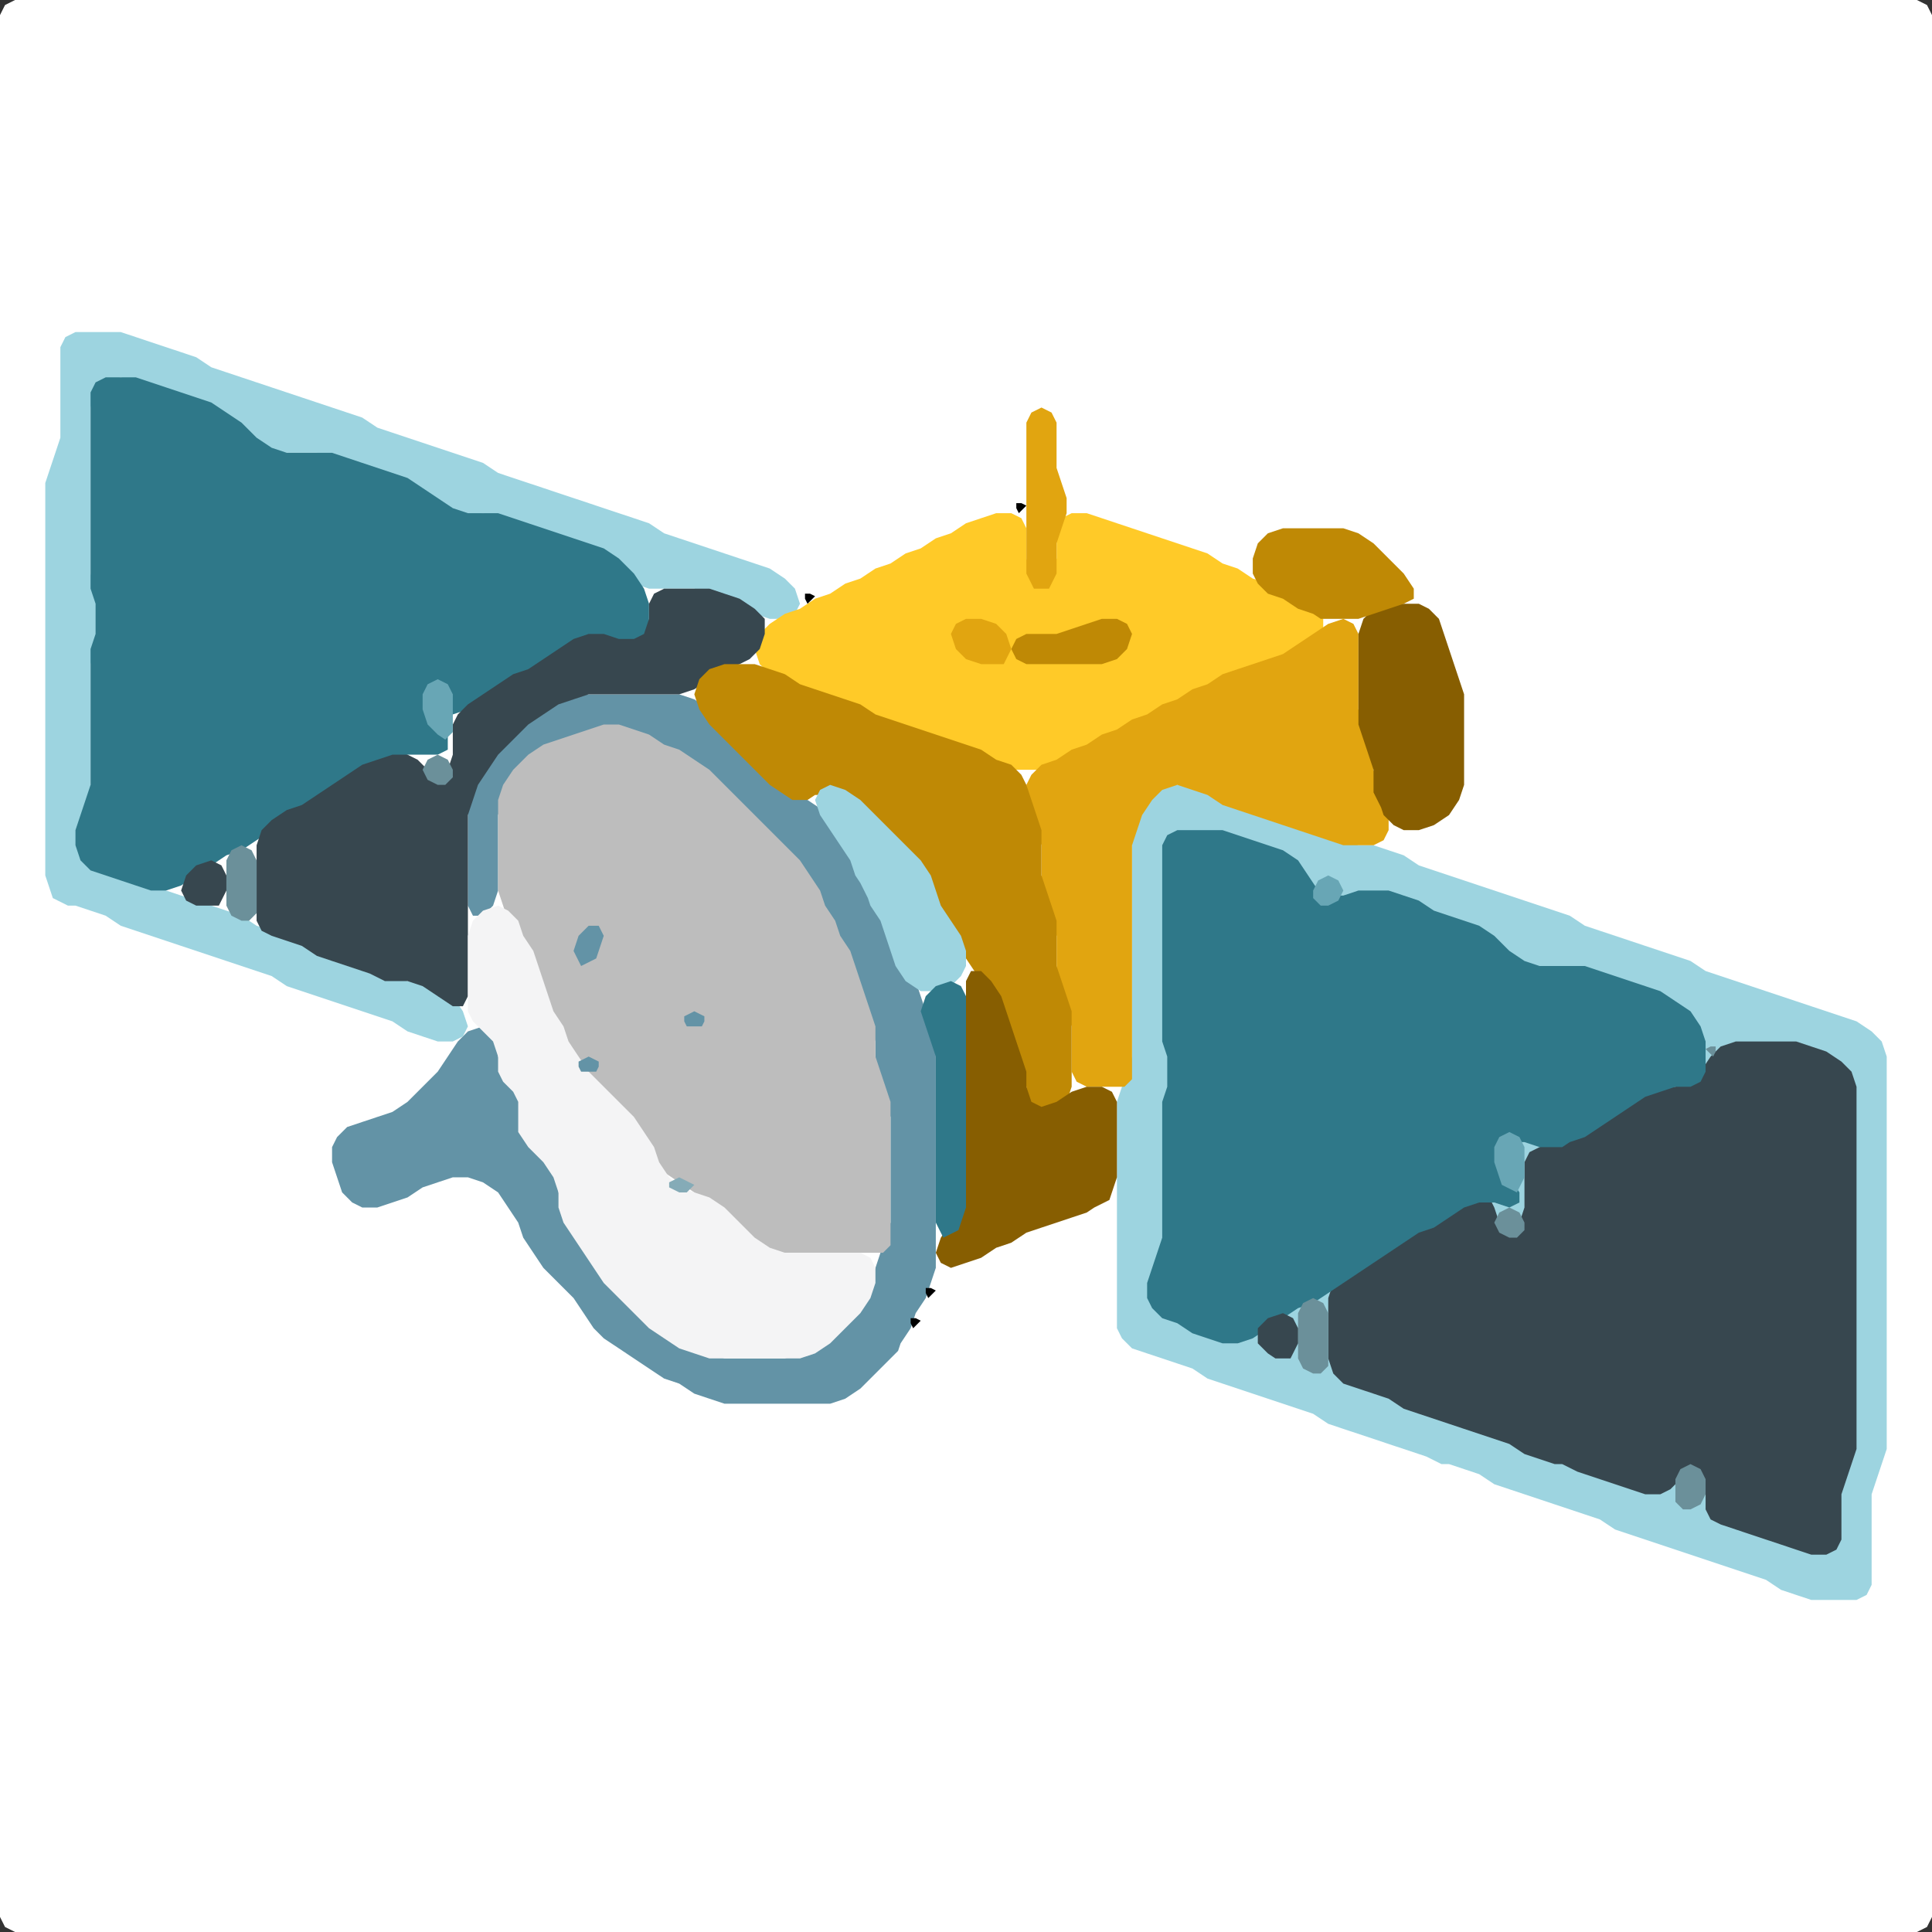 <?xml version="1.0" encoding="UTF-8" standalone="no"?>
<!DOCTYPE svg PUBLIC "-//W3C//DTD SVG 1.1//EN"
"http://www.w3.org/Graphics/SVG/1.1/DTD/svg11.dtd">
<svg width="128" height="128" xmlns="http://www.w3.org/2000/svg" version="1.1">
<rect width="100%" height="100%" fill="#333333" stroke="none"/>
<path d="M 26.5 128.0 L 27.0 128.0 L 28.0 128.0 L 29.0 128.0 L 30.0 128.0 L 31.0 128.0 L 32.0 128.0 L 33.0 128.0 L 34.0 128.0 L 35.0 128.0 L 36.0 128.0 L 37.0 128.0 L 38.0 128.0 L 39.0 128.0 L 40.0 128.0 L 41.0 128.0 L 42.0 128.0 L 43.0 128.0 L 44.0 128.0 L 45.0 128.0 L 46.0 128.0 L 47.0 128.0 L 48.0 128.0 L 49.0 128.0 L 50.0 128.0 L 51.0 128.0 L 52.0 128.0 L 53.0 128.0 L 54.0 128.0 L 55.0 128.0 L 56.0 128.0 L 57.0 128.0 L 58.0 128.0 L 59.0 128.0 L 60.0 128.0 L 61.0 128.0 L 62.0 128.0 L 63.0 128.0 L 64.0 128.0 L 65.0 128.0 L 66.0 128.0 L 67.0 128.0 L 68.0 128.0 L 69.0 128.0 L 70.0 128.0 L 71.0 128.0 L 72.0 128.0 L 73.0 128.0 L 74.0 128.0 L 75.0 128.0 L 76.0 128.0 L 77.0 128.0 L 78.0 128.0 L 79.0 128.0 L 80.0 128.0 L 81.0 128.0 L 82.0 128.0 L 83.0 128.0 L 84.0 128.0 L 85.0 128.0 L 86.0 128.0 L 87.0 128.0 L 88.0 128.0 L 89.0 128.0 L 90.0 128.0 L 91.0 128.0 L 92.0 128.0 L 93.0 128.0 L 94.0 128.0 L 95.0 128.0 L 96.0 128.0 L 97.0 128.0 L 98.0 128.0 L 99.0 128.0 L 100.0 128.0 L 101.0 128.0 L 102.0 128.0 L 103.0 128.0 L 104.0 128.0 L 105.0 128.0 L 106.0 128.0 L 107.0 128.0 L 108.0 128.0 L 109.0 128.0 L 110.0 128.0 L 111.0 128.0 L 112.0 128.0 L 113.0 128.0 L 114.0 128.0 L 115.0 128.0 L 116.0 128.0 L 117.0 128.0 L 118.0 128.0 L 119.0 128.0 L 120.0 128.0 L 121.0 128.0 L 122.0 128.0 L 123.0 128.0 L 124.0 128.0 L 125.0 128.0 L 126.0 128.0 L 127.0 128.0 L 127.667 127.667 L 128.0 127.0 L 128.0 126.0 L 128.0 125.0 L 128.0 124.0 L 128.0 123.0 L 128.0 122.0 L 128.0 121.0 L 128.0 120.0 L 128.0 119.0 L 128.0 118.0 L 128.0 117.0 L 128.0 116.0 L 128.0 115.0 L 128.0 114.0 L 128.0 113.0 L 128.0 112.0 L 128.0 111.0 L 128.0 110.0 L 128.0 109.0 L 128.0 108.0 L 128.0 107.0 L 128.0 106.0 L 128.0 105.0 L 128.0 104.0 L 128.0 103.0 L 128.0 102.0 L 128.0 101.0 L 128.0 100.0 L 128.0 99.0 L 128.0 98.0 L 128.0 97.0 L 128.0 96.0 L 128.0 95.0 L 128.0 94.0 L 128.0 93.0 L 128.0 92.0 L 128.0 91.0 L 128.0 90.0 L 128.0 89.0 L 128.0 88.0 L 128.0 87.0 L 128.0 86.0 L 128.0 85.0 L 128.0 84.0 L 128.0 83.0 L 128.0 82.0 L 128.0 81.0 L 128.0 80.0 L 128.0 79.0 L 128.0 78.0 L 128.0 77.0 L 128.0 76.0 L 128.0 75.0 L 128.0 74.0 L 128.0 73.0 L 128.0 72.0 L 128.0 71.0 L 128.0 70.0 L 128.0 69.0 L 128.0 68.0 L 128.0 67.0 L 128.0 66.0 L 128.0 65.0 L 128.0 64.0 L 128.0 63.0 L 128.0 62.0 L 128.0 61.0 L 128.0 60.0 L 128.0 59.0 L 128.0 58.0 L 128.0 57.0 L 128.0 56.0 L 128.0 55.0 L 128.0 54.0 L 128.0 53.0 L 128.0 52.0 L 128.0 51.0 L 128.0 50.0 L 128.0 49.0 L 128.0 48.0 L 128.0 47.0 L 128.0 46.0 L 128.0 45.0 L 128.0 44.0 L 128.0 43.0 L 128.0 42.0 L 128.0 41.0 L 128.0 40.0 L 128.0 39.0 L 128.0 38.0 L 128.0 37.0 L 128.0 36.0 L 128.0 35.0 L 128.0 34.0 L 128.0 33.0 L 128.0 32.0 L 128.0 31.0 L 128.0 30.0 L 128.0 29.0 L 128.0 28.0 L 128.0 27.0 L 128.0 26.0 L 128.0 25.0 L 128.0 24.0 L 128.0 23.0 L 128.0 22.0 L 128.0 21.0 L 128.0 20.0 L 128.0 19.0 L 128.0 18.0 L 128.0 17.0 L 128.0 16.0 L 128.0 15.0 L 128.0 14.0 L 128.0 13.0 L 128.0 12.0 L 128.0 11.0 L 128.0 10.0 L 128.0 9.0 L 128.0 8.0 L 128.0 7.0 L 128.0 6.0 L 128.0 5.0 L 128.0 4.0 L 128.0 3.0 L 128.0 2.0 L 128.0 1.0 L 127.667 0.333 L 127.0 0.0 L 126.0 0.0 L 125.0 0.0 L 124.0 0.0 L 123.0 0.0 L 122.0 0.0 L 121.0 0.0 L 120.0 0.0 L 119.0 0.0 L 118.0 0.0 L 117.0 0.0 L 116.0 0.0 L 115.0 0.0 L 114.0 0.0 L 113.0 0.0 L 112.0 0.0 L 111.0 0.0 L 110.0 0.0 L 109.0 0.0 L 108.0 0.0 L 107.0 0.0 L 106.0 0.0 L 105.0 0.0 L 104.0 0.0 L 103.0 0.0 L 102.0 0.0 L 101.0 0.0 L 100.0 0.0 L 99.0 0.0 L 98.0 0.0 L 97.0 0.0 L 96.0 0.0 L 95.0 0.0 L 94.0 0.0 L 93.0 0.0 L 92.0 0.0 L 91.0 0.0 L 90.0 0.0 L 89.0 0.0 L 88.0 0.0 L 87.0 0.0 L 86.0 0.0 L 85.0 0.0 L 84.0 0.0 L 83.0 0.0 L 82.0 0.0 L 81.0 0.0 L 80.0 0.0 L 79.0 0.0 L 78.0 0.0 L 77.0 0.0 L 76.0 0.0 L 75.0 0.0 L 74.0 0.0 L 73.0 0.0 L 72.0 0.0 L 71.0 0.0 L 70.0 0.0 L 69.0 0.0 L 68.0 0.0 L 67.0 0.0 L 66.0 0.0 L 65.0 0.0 L 64.0 0.0 L 63.0 0.0 L 62.0 0.0 L 61.0 0.0 L 60.0 0.0 L 59.0 0.0 L 58.0 0.0 L 57.0 0.0 L 56.0 0.0 L 55.0 0.0 L 54.0 0.0 L 53.0 0.0 L 52.0 0.0 L 51.0 0.0 L 50.0 0.0 L 49.0 0.0 L 48.0 0.0 L 47.0 0.0 L 46.0 0.0 L 45.0 0.0 L 44.0 0.0 L 43.0 0.0 L 42.0 0.0 L 41.0 0.0 L 40.0 0.0 L 39.0 0.0 L 38.0 0.0 L 37.0 0.0 L 36.0 0.0 L 35.0 0.0 L 34.0 0.0 L 33.0 0.0 L 32.0 0.0 L 31.0 0.0 L 30.0 0.0 L 29.0 0.0 L 28.0 0.0 L 27.0 0.0 L 26.0 0.0 L 25.0 0.0 L 24.0 0.0 L 23.0 0.0 L 22.0 0.0 L 21.0 0.0 L 20.0 0.0 L 19.0 0.0 L 18.0 0.0 L 17.0 0.0 L 16.0 0.0 L 15.0 0.0 L 14.0 0.0 L 13.0 0.0 L 12.0 0.0 L 11.0 0.0 L 10.0 0.0 L 9.0 0.0 L 8.0 0.0 L 7.0 0.0 L 6.0 0.0 L 5.0 0.0 L 4.0 0.0 L 3.0 0.0 L 2.0 0.0 L 1.0 0.0 L 0.333 0.333 L 0.0 1.0 L 0.0 2.0 L 0.0 3.0 L 0.0 4.0 L 0.0 5.0 L 0.0 6.0 L 0.0 7.0 L 0.0 8.0 L 0.0 9.0 L 0.0 10.0 L 0.0 11.0 L 0.0 12.0 L 0.0 13.0 L 0.0 14.0 L 0.0 15.0 L 0.0 16.0 L 0.0 17.0 L 0.0 18.0 L 0.0 19.0 L 0.0 20.0 L 0.0 21.0 L 0.0 22.0 L 0.0 23.0 L 0.0 24.0 L 0.0 25.0 L 0.0 26.0 L 0.0 27.0 L 0.0 28.0 L 0.0 29.0 L 0.0 30.0 L 0.0 31.0 L 0.0 32.0 L 0.0 33.0 L 0.0 34.0 L 0.0 35.0 L 0.0 36.0 L 0.0 37.0 L 0.0 38.0 L 0.0 39.0 L 0.0 40.0 L 0.0 41.0 L 0.0 42.0 L 0.0 43.0 L 0.0 44.0 L 0.0 45.0 L 0.0 46.0 L 0.0 47.0 L 0.0 48.0 L 0.0 49.0 L 0.0 50.0 L 0.0 51.0 L 0.0 52.0 L 0.0 53.0 L 0.0 54.0 L 0.0 55.0 L 0.0 56.0 L 0.0 57.0 L 0.0 58.0 L 0.0 59.0 L 0.0 60.0 L 0.0 61.0 L 0.0 62.0 L 0.0 63.0 L 0.0 64.0 L 0.0 65.0 L 0.0 66.0 L 0.0 67.0 L 0.0 68.0 L 0.0 69.0 L 0.0 70.0 L 0.0 71.0 L 0.0 72.0 L 0.0 73.0 L 0.0 74.0 L 0.0 75.0 L 0.0 76.0 L 0.0 77.0 L 0.0 78.0 L 0.0 79.0 L 0.0 80.0 L 0.0 81.0 L 0.0 82.0 L 0.0 83.0 L 0.0 84.0 L 0.0 85.0 L 0.0 86.0 L 0.0 87.0 L 0.0 88.0 L 0.0 89.0 L 0.0 90.0 L 0.0 91.0 L 0.0 92.0 L 0.0 93.0 L 0.0 94.0 L 0.0 95.0 L 0.0 96.0 L 0.0 97.0 L 0.0 98.0 L 0.0 99.0 L 0.0 100.0 L 0.0 101.0 L 0.0 102.0 L 0.0 103.0 L 0.0 104.0 L 0.0 105.0 L 0.0 106.0 L 0.0 107.0 L 0.0 108.0 L 0.0 109.0 L 0.0 110.0 L 0.0 111.0 L 0.0 112.0 L 0.0 113.0 L 0.0 114.0 L 0.0 115.0 L 0.0 116.0 L 0.0 117.0 L 0.0 118.0 L 0.0 119.0 L 0.0 120.0 L 0.0 121.0 L 0.0 122.0 L 0.0 123.0 L 0.0 124.0 L 0.0 125.0 L 0.0 126.0 L 0.0 127.0 L 0.333 127.667 L 1.0 128.0 L 2.0 128.0 L 3.0 128.0 L 4.0 128.0 L 5.0 128.0 L 6.0 128.0 L 7.0 128.0 L 8.0 128.0 L 9.0 128.0 L 10.0 128.0 L 11.0 128.0 L 12.0 128.0 L 13.0 128.0 L 14.0 128.0 L 15.0 128.0 L 16.0 128.0 L 17.0 128.0 L 18.0 128.0 L 19.0 128.0 L 20.0 128.0 L 21.0 128.0 L 22.0 128.0 L 23.0 128.0 L 24.0 128.0 L 25.0 128.0 L 25.5 128.0 Z" stroke="none" fill="rgb(255,255,255)" />
<path d="M 95.5 97.0 L 96.0 97.0 L 97.0 97.333 L 98.0 97.667 L 99.0 98.333 L 100.0 98.667 L 101.0 99.0 L 102.0 99.333 L 103.0 99.667 L 104.0 100.0 L 105.0 100.333 L 106.0 100.667 L 107.0 101.333 L 108.0 101.667 L 109.0 102.0 L 110.0 102.333 L 111.0 102.667 L 112.0 103.0 L 113.0 103.333 L 114.0 103.667 L 115.0 104.0 L 116.0 104.333 L 117.0 104.667 L 118.0 105.333 L 119.0 105.667 L 120.0 106.0 L 121.0 106.0 L 122.0 106.0 L 123.0 106.0 L 123.667 105.667 L 124.0 105.0 L 124.0 104.0 L 124.0 103.0 L 124.0 102.0 L 124.0 101.0 L 124.0 100.0 L 124.0 99.0 L 124.333 98.0 L 124.667 97.0 L 125.0 96.0 L 125.0 95.0 L 125.0 94.0 L 125.0 93.0 L 125.0 92.0 L 125.0 91.0 L 125.0 90.0 L 125.0 89.0 L 125.0 88.0 L 125.0 87.0 L 125.0 86.0 L 125.0 85.0 L 125.0 84.0 L 125.0 83.0 L 125.0 82.0 L 125.0 81.0 L 125.0 80.0 L 125.0 79.0 L 125.0 78.0 L 125.0 77.0 L 125.0 76.0 L 125.0 75.0 L 125.0 74.0 L 125.0 73.0 L 125.0 72.0 L 125.0 71.0 L 125.0 70.0 L 124.667 69.0 L 124.0 68.333 L 123.0 67.667 L 122.0 67.333 L 121.0 67.0 L 120.0 66.667 L 119.0 66.333 L 118.0 66.0 L 117.0 65.667 L 116.0 65.333 L 115.0 65.0 L 114.0 64.667 L 113.0 64.333 L 112.0 63.667 L 111.0 63.333 L 110.0 63.0 L 109.0 62.667 L 108.0 62.333 L 107.0 62.0 L 106.0 61.667 L 105.0 61.333 L 104.0 60.667 L 103.0 60.333 L 102.0 60.0 L 101.0 59.667 L 100.0 59.333 L 99.0 59.0 L 98.0 58.667 L 97.0 58.333 L 96.0 58.0 L 95.0 57.667 L 94.0 57.333 L 93.0 56.667 L 92.0 56.333 L 91.0 56.0 L 90.0 56.0 L 89.0 55.667 L 88.0 55.333 L 87.0 55.0 L 86.0 54.667 L 85.0 54.333 L 84.0 54.0 L 83.0 53.667 L 82.0 53.333 L 81.0 52.667 L 80.0 52.333 L 79.0 52.0 L 78.0 52.0 L 77.0 52.0 L 76.333 52.333 L 75.667 53.0 L 75.333 54.0 L 75.0 55.0 L 75.0 56.0 L 75.0 57.0 L 75.0 58.0 L 75.0 59.0 L 75.0 60.0 L 75.0 61.0 L 75.0 62.0 L 75.0 63.0 L 75.0 64.0 L 75.0 65.0 L 75.0 66.0 L 75.0 67.0 L 75.0 68.0 L 75.0 69.0 L 75.0 70.0 L 74.667 71.0 L 74.333 72.0 L 74.0 73.0 L 74.0 74.0 L 74.0 75.0 L 74.0 76.0 L 74.0 77.0 L 74.0 78.0 L 74.0 79.0 L 74.0 80.0 L 74.0 81.0 L 74.0 82.0 L 74.0 83.0 L 74.0 84.0 L 74.0 85.0 L 74.0 86.0 L 74.0 87.0 L 74.0 88.0 L 74.333 88.667 L 75.0 89.333 L 76.0 89.667 L 77.0 90.0 L 78.0 90.333 L 79.0 90.667 L 80.0 91.333 L 81.0 91.667 L 82.0 92.0 L 83.0 92.333 L 84.0 92.667 L 85.0 93.0 L 86.0 93.333 L 87.0 93.667 L 88.0 94.333 L 89.0 94.667 L 90.0 95.0 L 91.0 95.333 L 92.0 95.667 L 93.0 96.0 L 94.0 96.333 L 94.5 96.5 Z" stroke="none" fill="rgb(157,212,224)" />
<path d="M 59.5 89.5 L 59.667 89.0 L 60.333 88.0 L 60.667 87.0 L 61.333 86.0 L 61.667 85.0 L 62.0 84.0 L 62.0 83.0 L 62.0 82.0 L 62.0 81.0 L 62.0 80.0 L 62.0 79.0 L 62.0 78.0 L 62.0 77.0 L 62.0 76.0 L 62.0 75.0 L 62.0 74.0 L 62.0 73.0 L 62.0 72.0 L 62.0 71.0 L 62.0 70.0 L 62.0 69.0 L 61.667 68.0 L 61.333 67.0 L 61.0 66.0 L 60.667 65.0 L 60.0 64.0 L 59.333 63.0 L 59.0 62.0 L 58.667 61.0 L 58.333 60.0 L 57.667 59.0 L 57.333 58.0 L 56.667 57.0 L 56.333 56.0 L 55.667 55.0 L 55.0 54.0 L 54.0 53.333 L 53.0 52.667 L 52.0 52.0 L 51.0 51.0 L 50.0 50.0 L 49.0 49.0 L 48.0 48.0 L 47.0 47.0 L 46.0 46.333 L 45.0 46.0 L 44.0 46.0 L 43.0 46.0 L 42.0 46.0 L 41.0 46.0 L 40.0 46.0 L 39.0 46.0 L 38.0 46.0 L 37.0 46.333 L 36.0 46.667 L 35.0 47.333 L 34.0 48.0 L 33.0 49.0 L 32.333 50.0 L 31.667 51.0 L 31.333 52.0 L 31.0 53.0 L 31.0 54.0 L 31.0 55.0 L 31.0 56.0 L 31.0 57.0 L 31.0 58.0 L 31.0 59.0 L 31.0 60.0 L 31.333 60.667 L 32.0 60.667 L 32.667 60.0 L 33.0 59.0 L 33.0 58.0 L 33.0 57.0 L 33.0 56.0 L 33.0 55.0 L 33.0 54.0 L 33.333 53.0 L 34.0 52.0 L 35.0 51.0 L 36.0 50.0 L 37.0 49.333 L 38.0 49.0 L 39.0 48.667 L 40.0 48.333 L 41.0 48.333 L 42.0 48.667 L 43.0 49.333 L 44.0 49.667 L 45.0 50.333 L 46.0 51.0 L 47.0 52.0 L 48.0 53.0 L 49.0 54.0 L 50.0 55.0 L 51.0 56.0 L 52.0 57.0 L 53.0 58.0 L 53.667 59.0 L 54.333 60.0 L 54.667 61.0 L 55.333 62.0 L 55.667 63.0 L 56.333 64.0 L 56.667 65.0 L 57.0 66.0 L 57.333 67.0 L 57.667 68.0 L 58.0 69.0 L 58.0 70.0 L 58.0 71.0 L 58.333 72.0 L 58.667 73.0 L 59.0 74.0 L 59.0 75.0 L 59.0 76.0 L 59.0 77.0 L 59.0 78.0 L 59.0 79.0 L 59.0 80.0 L 59.0 81.0 L 58.667 82.0 L 58.333 83.0 L 58.0 84.0 L 57.667 85.0 L 57.0 86.0 L 56.0 87.0 L 55.0 88.0 L 54.0 89.0 L 53.0 89.667 L 52.0 90.0 L 51.0 90.0 L 50.0 90.0 L 49.0 90.0 L 48.0 90.0 L 47.0 89.667 L 46.0 89.333 L 45.0 88.667 L 44.0 88.0 L 43.0 87.0 L 42.0 86.0 L 41.0 85.0 L 40.0 84.0 L 39.333 83.0 L 38.667 82.0 L 38.0 81.0 L 37.333 80.0 L 37.0 79.0 L 37.0 78.0 L 36.667 77.0 L 36.0 76.0 L 35.333 75.0 L 35.0 74.0 L 35.0 73.0 L 34.667 72.333 L 34.0 71.667 L 33.333 71.0 L 33.0 70.0 L 33.0 69.0 L 32.667 68.333 L 32.0 68.0 L 31.0 68.333 L 30.333 69.0 L 29.667 70.0 L 29.0 71.0 L 28.0 72.0 L 27.0 73.0 L 26.0 73.667 L 25.0 74.0 L 24.0 74.333 L 23.0 74.667 L 22.333 75.333 L 22.0 76.0 L 22.0 77.0 L 22.333 78.0 L 22.667 79.0 L 23.333 79.667 L 24.0 80.0 L 25.0 80.0 L 26.0 79.667 L 27.0 79.333 L 28.0 78.667 L 29.0 78.333 L 30.0 78.0 L 31.0 78.0 L 32.0 78.333 L 33.0 79.0 L 33.667 80.0 L 34.333 81.0 L 34.667 82.0 L 35.333 83.0 L 36.0 84.0 L 37.0 85.0 L 38.0 86.0 L 38.667 87.0 L 39.333 88.0 L 40.0 88.667 L 41.0 89.333 L 42.0 90.0 L 43.0 90.667 L 44.0 91.333 L 45.0 91.667 L 46.0 92.333 L 47.0 92.667 L 48.0 93.0 L 49.0 93.0 L 50.0 93.0 L 51.0 93.0 L 52.0 93.0 L 53.0 93.0 L 54.0 93.0 L 55.0 93.0 L 56.0 92.667 L 57.0 92.0 L 58.0 91.0 L 58.5 90.5 Z" stroke="none" fill="rgb(99,147,166)" />
<path d="M 104.5 97.5 L 105.0 97.667 L 106.0 98.0 L 107.0 98.333 L 108.0 98.667 L 109.0 99.0 L 110.0 99.0 L 110.667 98.667 L 111.333 98.0 L 112.0 97.667 L 112.667 98.0 L 113.0 99.0 L 113.0 100.0 L 113.333 100.667 L 114.0 101.0 L 115.0 101.333 L 116.0 101.667 L 117.0 102.0 L 118.0 102.333 L 119.0 102.667 L 120.0 103.0 L 121.0 103.0 L 121.667 102.667 L 122.0 102.0 L 122.0 101.0 L 122.0 100.0 L 122.0 99.0 L 122.333 98.0 L 122.667 97.0 L 123.0 96.0 L 123.0 95.0 L 123.0 94.0 L 123.0 93.0 L 123.0 92.0 L 123.0 91.0 L 123.0 90.0 L 123.0 89.0 L 123.0 88.0 L 123.0 87.0 L 123.0 86.0 L 123.0 85.0 L 123.0 84.0 L 123.0 83.0 L 123.0 82.0 L 123.0 81.0 L 123.0 80.0 L 123.0 79.0 L 123.0 78.0 L 123.0 77.0 L 123.0 76.0 L 123.0 75.0 L 123.0 74.0 L 123.0 73.0 L 123.0 72.0 L 122.667 71.0 L 122.0 70.333 L 121.0 69.667 L 120.0 69.333 L 119.0 69.0 L 118.0 69.0 L 117.0 69.0 L 116.0 69.0 L 115.0 69.0 L 114.0 69.333 L 113.333 70.0 L 112.667 71.0 L 112.0 71.667 L 111.0 72.0 L 110.0 72.0 L 109.0 72.333 L 108.0 72.667 L 107.0 73.333 L 106.0 74.0 L 105.0 74.667 L 104.0 75.333 L 103.0 75.667 L 102.0 76.0 L 101.333 76.333 L 101.0 77.0 L 101.0 78.0 L 101.0 79.0 L 101.0 80.0 L 100.667 81.0 L 100.0 81.333 L 99.333 81.0 L 99.0 80.0 L 98.667 79.333 L 98.0 79.0 L 97.0 79.333 L 96.0 80.0 L 95.0 80.667 L 94.0 81.333 L 93.0 81.667 L 92.0 82.333 L 91.0 83.0 L 90.0 83.667 L 89.0 84.333 L 88.333 85.0 L 88.0 86.0 L 88.0 87.0 L 88.0 88.0 L 88.0 89.0 L 88.0 90.0 L 88.333 91.0 L 89.0 91.667 L 90.0 92.0 L 91.0 92.333 L 92.0 92.667 L 93.0 93.333 L 94.0 93.667 L 95.0 94.0 L 96.0 94.333 L 97.0 94.667 L 98.0 95.0 L 99.0 95.333 L 100.0 95.667 L 101.0 96.333 L 102.0 96.667 L 103.0 97.0 L 103.5 97.0 Z" stroke="none" fill="rgb(55,71,79)" />
<path d="M 4.5 60.0 L 5.0 60.0 L 6.0 60.333 L 7.0 60.667 L 8.0 61.333 L 9.0 61.667 L 10.0 62.0 L 11.0 62.333 L 12.0 62.667 L 13.0 63.0 L 14.0 63.333 L 15.0 63.667 L 16.0 64.0 L 17.0 64.333 L 18.0 64.667 L 19.0 65.333 L 20.0 65.667 L 21.0 66.0 L 22.0 66.333 L 23.0 66.667 L 24.0 67.0 L 25.0 67.333 L 26.0 67.667 L 27.0 68.333 L 28.0 68.667 L 29.0 69.0 L 30.0 69.0 L 30.667 68.667 L 31.0 68.0 L 30.667 67.0 L 30.0 66.0 L 29.0 65.333 L 28.0 65.0 L 27.0 65.0 L 26.0 64.667 L 25.0 64.333 L 24.0 64.0 L 23.0 63.667 L 22.0 63.333 L 21.0 62.667 L 20.0 62.333 L 19.0 62.0 L 18.0 61.667 L 17.0 61.333 L 16.0 60.667 L 15.0 60.333 L 14.0 60.0 L 13.0 59.667 L 12.0 59.333 L 11.0 59.0 L 10.0 58.667 L 9.0 58.333 L 8.0 58.0 L 7.0 57.667 L 6.0 57.0 L 5.333 56.0 L 5.333 55.0 L 5.667 54.0 L 6.0 53.0 L 6.0 52.0 L 6.0 51.0 L 6.0 50.0 L 6.0 49.0 L 6.0 48.0 L 6.0 47.0 L 6.0 46.0 L 6.0 45.0 L 6.0 44.0 L 6.333 43.0 L 6.667 42.0 L 7.0 41.0 L 6.667 40.0 L 6.333 39.0 L 6.0 38.0 L 6.0 37.0 L 6.0 36.0 L 6.0 35.0 L 6.0 34.0 L 6.0 33.0 L 6.0 32.0 L 6.0 31.0 L 6.0 30.0 L 6.0 29.0 L 6.0 28.0 L 6.0 27.0 L 6.333 26.0 L 7.0 25.333 L 8.0 25.0 L 9.0 25.333 L 10.0 25.667 L 11.0 26.0 L 12.0 26.333 L 13.0 26.667 L 14.0 27.333 L 15.0 28.0 L 16.0 29.0 L 17.0 29.667 L 18.0 30.0 L 19.0 30.0 L 20.0 30.0 L 21.0 30.0 L 22.0 30.333 L 23.0 30.667 L 24.0 31.0 L 25.0 31.333 L 26.0 31.667 L 27.0 32.333 L 28.0 33.0 L 28.667 34.0 L 29.333 34.667 L 30.0 34.667 L 31.0 34.333 L 32.0 34.0 L 33.0 34.333 L 34.0 34.667 L 35.0 35.0 L 36.0 35.333 L 37.0 35.667 L 38.0 36.0 L 39.0 36.333 L 40.0 37.0 L 41.0 38.0 L 42.0 38.667 L 43.0 39.0 L 44.0 39.0 L 45.0 39.0 L 46.0 39.0 L 47.0 39.333 L 48.0 39.667 L 49.0 40.333 L 50.0 40.667 L 51.0 41.0 L 52.0 41.0 L 52.667 40.667 L 53.0 40.0 L 52.667 39.0 L 52.0 38.333 L 51.0 37.667 L 50.0 37.333 L 49.0 37.0 L 48.0 36.667 L 47.0 36.333 L 46.0 36.0 L 45.0 35.667 L 44.0 35.333 L 43.0 34.667 L 42.0 34.333 L 41.0 34.0 L 40.0 33.667 L 39.0 33.333 L 38.0 33.0 L 37.0 32.667 L 36.0 32.333 L 35.0 32.0 L 34.0 31.667 L 33.0 31.333 L 32.0 30.667 L 31.0 30.333 L 30.0 30.0 L 29.0 29.667 L 28.0 29.333 L 27.0 29.0 L 26.0 28.667 L 25.0 28.333 L 24.0 27.667 L 23.0 27.333 L 22.0 27.0 L 21.0 26.667 L 20.0 26.333 L 19.0 26.0 L 18.0 25.667 L 17.0 25.333 L 16.0 25.0 L 15.0 24.667 L 14.0 24.333 L 13.0 23.667 L 12.0 23.333 L 11.0 23.0 L 10.0 22.667 L 9.0 22.333 L 8.0 22.0 L 7.0 22.0 L 6.0 22.0 L 5.0 22.0 L 4.333 22.333 L 4.0 23.0 L 4.0 24.0 L 4.0 25.0 L 4.0 26.0 L 4.0 27.0 L 4.0 28.0 L 4.0 29.0 L 3.667 30.0 L 3.333 31.0 L 3.0 32.0 L 3.0 33.0 L 3.0 34.0 L 3.0 35.0 L 3.0 36.0 L 3.0 37.0 L 3.0 38.0 L 3.0 39.0 L 3.0 40.0 L 3.0 41.0 L 3.0 42.0 L 3.0 43.0 L 3.0 44.0 L 3.0 45.0 L 3.0 46.0 L 3.0 47.0 L 3.0 48.0 L 3.0 49.0 L 3.0 50.0 L 3.0 51.0 L 3.0 52.0 L 3.0 53.0 L 3.0 54.0 L 3.0 55.0 L 3.0 56.0 L 3.0 57.0 L 3.0 58.0 L 3.333 59.0 L 3.5 59.5 Z" stroke="none" fill="rgb(157,212,224)" />
<path d="M 23.5 51.5 L 24.0 51.333 L 25.0 50.667 L 26.0 50.333 L 27.0 50.0 L 28.0 50.0 L 29.0 50.0 L 29.667 49.667 L 29.667 49.0 L 29.667 48.0 L 30.0 47.333 L 31.0 47.0 L 32.0 46.667 L 33.0 46.0 L 34.0 45.333 L 35.0 44.667 L 36.0 44.333 L 37.0 43.667 L 38.0 43.0 L 39.0 42.333 L 40.0 42.333 L 41.0 42.667 L 42.0 43.0 L 42.667 42.667 L 43.0 42.0 L 43.0 41.0 L 43.0 40.0 L 42.667 39.0 L 42.0 38.0 L 41.0 37.0 L 40.0 36.333 L 39.0 36.0 L 38.0 35.667 L 37.0 35.333 L 36.0 35.0 L 35.0 34.667 L 34.0 34.333 L 33.0 34.0 L 32.0 34.0 L 31.0 34.0 L 30.0 33.667 L 29.0 33.0 L 28.0 32.333 L 27.0 31.667 L 26.0 31.333 L 25.0 31.0 L 24.0 30.667 L 23.0 30.333 L 22.0 30.0 L 21.0 30.0 L 20.0 30.0 L 19.0 30.0 L 18.0 29.667 L 17.0 29.0 L 16.0 28.0 L 15.0 27.333 L 14.0 26.667 L 13.0 26.333 L 12.0 26.0 L 11.0 25.667 L 10.0 25.333 L 9.0 25.0 L 8.0 25.0 L 7.0 25.0 L 6.333 25.333 L 6.0 26.0 L 6.0 27.0 L 6.0 28.0 L 6.0 29.0 L 6.0 30.0 L 6.0 31.0 L 6.0 32.0 L 6.0 33.0 L 6.0 34.0 L 6.0 35.0 L 6.0 36.0 L 6.0 37.0 L 6.0 38.0 L 6.0 39.0 L 6.333 40.0 L 6.333 41.0 L 6.333 42.0 L 6.0 43.0 L 6.0 44.0 L 6.0 45.0 L 6.0 46.0 L 6.0 47.0 L 6.0 48.0 L 6.0 49.0 L 6.0 50.0 L 6.0 51.0 L 6.0 52.0 L 5.667 53.0 L 5.333 54.0 L 5.0 55.0 L 5.0 56.0 L 5.333 57.0 L 6.0 57.667 L 7.0 58.0 L 8.0 58.333 L 9.0 58.667 L 10.0 59.0 L 11.0 59.0 L 12.0 58.667 L 13.0 58.0 L 14.0 57.333 L 15.0 56.667 L 16.0 56.333 L 17.0 55.667 L 18.0 55.0 L 19.0 54.333 L 20.0 53.667 L 21.0 53.333 L 22.0 52.667 L 22.5 52.5 Z" stroke="none" fill="rgb(47,120,137)" />
<path d="M 103.5 76.0 L 104.0 75.667 L 105.0 75.333 L 106.0 74.667 L 107.0 74.0 L 108.0 73.333 L 109.0 72.667 L 110.0 72.333 L 111.0 72.0 L 112.0 72.0 L 112.667 71.667 L 113.0 71.0 L 113.0 70.0 L 113.0 69.0 L 112.667 68.0 L 112.0 67.0 L 111.0 66.333 L 110.0 65.667 L 109.0 65.333 L 108.0 65.0 L 107.0 64.667 L 106.0 64.333 L 105.0 64.0 L 104.0 64.0 L 103.0 64.0 L 102.0 64.0 L 101.0 63.667 L 100.0 63.0 L 99.0 62.0 L 98.0 61.333 L 97.0 61.0 L 96.0 60.667 L 95.0 60.333 L 94.0 59.667 L 93.0 59.333 L 92.0 59.0 L 91.0 59.0 L 90.0 59.0 L 89.0 59.333 L 88.0 59.333 L 87.333 59.0 L 86.667 58.0 L 86.0 57.0 L 85.0 56.333 L 84.0 56.0 L 83.0 55.667 L 82.0 55.333 L 81.0 55.0 L 80.0 55.0 L 79.0 55.0 L 78.0 55.0 L 77.333 55.333 L 77.0 56.0 L 77.0 57.0 L 77.0 58.0 L 77.0 59.0 L 77.0 60.0 L 77.0 61.0 L 77.0 62.0 L 77.0 63.0 L 77.0 64.0 L 77.0 65.0 L 77.0 66.0 L 77.0 67.0 L 77.0 68.0 L 77.0 69.0 L 77.333 70.0 L 77.333 71.0 L 77.333 72.0 L 77.0 73.0 L 77.0 74.0 L 77.0 75.0 L 77.0 76.0 L 77.0 77.0 L 77.0 78.0 L 77.0 79.0 L 77.0 80.0 L 77.0 81.0 L 77.0 82.0 L 76.667 83.0 L 76.333 84.0 L 76.0 85.0 L 76.0 86.0 L 76.333 86.667 L 77.0 87.333 L 78.0 87.667 L 79.0 88.333 L 80.0 88.667 L 81.0 89.0 L 82.0 89.0 L 83.0 88.667 L 84.0 88.0 L 85.0 87.333 L 86.0 86.667 L 87.0 86.333 L 88.0 85.667 L 89.0 85.0 L 90.0 84.333 L 91.0 83.667 L 92.0 83.0 L 93.0 82.333 L 94.0 81.667 L 95.0 81.333 L 96.0 80.667 L 97.0 80.0 L 98.0 79.667 L 99.0 79.667 L 100.0 80.0 L 100.667 79.667 L 100.667 79.0 L 100.0 78.0 L 99.333 77.0 L 99.333 76.0 L 100.0 75.667 L 101.0 75.667 L 102.0 76.0 L 102.5 76.0 Z" stroke="none" fill="rgb(47,120,137)" />
<path d="M 59.0 82.5 L 59.0 82.0 L 59.0 81.0 L 59.0 80.0 L 59.0 79.0 L 59.0 78.0 L 59.0 77.0 L 59.0 76.0 L 59.0 75.0 L 59.0 74.0 L 59.0 73.0 L 58.667 72.0 L 58.333 71.0 L 58.0 70.0 L 58.0 69.0 L 58.0 68.0 L 57.667 67.0 L 57.333 66.0 L 57.0 65.0 L 56.667 64.0 L 56.333 63.0 L 55.667 62.0 L 55.333 61.0 L 54.667 60.0 L 54.333 59.0 L 53.667 58.0 L 53.0 57.0 L 52.0 56.0 L 51.0 55.0 L 50.0 54.0 L 49.0 53.0 L 48.0 52.0 L 47.0 51.0 L 46.0 50.333 L 45.0 49.667 L 44.0 49.333 L 43.0 48.667 L 42.0 48.333 L 41.0 48.0 L 40.0 48.0 L 39.0 48.333 L 38.0 48.667 L 37.0 49.0 L 36.0 49.333 L 35.0 50.0 L 34.0 51.0 L 33.333 52.0 L 33.0 53.0 L 33.0 54.0 L 33.0 55.0 L 33.0 56.0 L 33.0 57.0 L 33.0 58.0 L 33.0 59.0 L 33.333 60.0 L 33.667 61.0 L 34.333 62.0 L 34.667 63.0 L 35.333 64.0 L 35.667 65.0 L 36.0 66.0 L 36.333 67.0 L 36.667 68.0 L 37.333 69.0 L 38.0 70.0 L 38.667 71.0 L 39.333 72.0 L 40.0 73.0 L 41.0 74.0 L 42.0 75.0 L 42.667 76.0 L 43.333 77.0 L 44.0 77.667 L 45.0 78.333 L 46.0 79.0 L 47.0 80.0 L 48.0 81.0 L 49.0 82.0 L 50.0 82.667 L 51.0 83.0 L 52.0 83.0 L 53.0 83.0 L 54.0 83.0 L 55.0 83.0 L 56.0 83.0 L 57.0 83.0 L 58.0 83.0 L 58.5 83.0 Z" stroke="none" fill="rgb(189,189,189)" />
<path d="M 62.5 49.0 L 63.0 49.333 L 64.0 49.667 L 65.0 50.333 L 66.0 50.667 L 67.0 51.0 L 68.0 51.0 L 69.0 51.0 L 70.0 50.667 L 71.0 50.333 L 72.0 49.667 L 73.0 49.333 L 74.0 48.667 L 75.0 48.333 L 76.0 47.667 L 77.0 47.333 L 78.0 46.667 L 79.0 46.333 L 80.0 45.667 L 81.0 45.333 L 82.0 44.667 L 83.0 44.333 L 84.0 44.0 L 85.0 43.667 L 86.0 43.333 L 87.0 42.667 L 87.667 42.0 L 87.667 41.0 L 87.0 40.333 L 86.0 39.667 L 85.0 39.333 L 84.0 38.667 L 83.0 38.333 L 82.0 37.667 L 81.0 37.333 L 80.0 36.667 L 79.0 36.333 L 78.0 36.0 L 77.0 35.667 L 76.0 35.333 L 75.0 35.0 L 74.0 34.667 L 73.0 34.333 L 72.0 34.0 L 71.0 34.0 L 70.333 34.333 L 70.0 35.0 L 70.0 36.0 L 70.0 37.0 L 69.667 38.0 L 69.0 38.333 L 68.333 38.0 L 68.0 37.0 L 68.0 36.0 L 68.0 35.0 L 67.667 34.333 L 67.0 34.0 L 66.0 34.0 L 65.0 34.333 L 64.0 34.667 L 63.0 35.333 L 62.0 35.667 L 61.0 36.333 L 60.0 36.667 L 59.0 37.333 L 58.0 37.667 L 57.0 38.333 L 56.0 38.667 L 55.0 39.333 L 54.0 39.667 L 53.0 40.333 L 52.0 40.667 L 51.0 41.333 L 50.333 42.0 L 50.0 43.0 L 50.333 44.0 L 51.0 44.667 L 52.0 45.333 L 53.0 45.667 L 54.0 46.0 L 55.0 46.333 L 56.0 46.667 L 57.0 47.333 L 58.0 47.667 L 59.0 48.0 L 60.0 48.333 L 61.0 48.667 L 61.5 49.0 Z" stroke="none" fill="rgb(255,202,40)" />
<path d="M 75.0 71.5 L 75.0 71.0 L 75.0 70.0 L 75.0 69.0 L 75.0 68.0 L 75.0 67.0 L 75.0 66.0 L 75.0 65.0 L 75.0 64.0 L 75.0 63.0 L 75.0 62.0 L 75.0 61.0 L 75.0 60.0 L 75.0 59.0 L 75.0 58.0 L 75.0 57.0 L 75.0 56.0 L 75.333 55.0 L 75.667 54.0 L 76.333 53.0 L 77.0 52.333 L 78.0 52.0 L 79.0 52.333 L 80.0 52.667 L 81.0 53.333 L 82.0 53.667 L 83.0 54.0 L 84.0 54.333 L 85.0 54.667 L 86.0 55.0 L 87.0 55.333 L 88.0 55.667 L 89.0 56.0 L 90.0 56.0 L 91.0 56.0 L 91.667 55.667 L 92.0 55.0 L 92.0 54.0 L 91.667 53.0 L 91.333 52.0 L 91.0 51.0 L 91.0 50.0 L 90.667 49.0 L 90.333 48.0 L 90.0 47.0 L 90.0 46.0 L 90.0 45.0 L 90.0 44.0 L 90.0 43.0 L 90.0 42.0 L 89.667 41.333 L 89.0 41.0 L 88.0 41.333 L 87.0 42.0 L 86.0 42.667 L 85.0 43.333 L 84.0 43.667 L 83.0 44.0 L 82.0 44.333 L 81.0 44.667 L 80.0 45.333 L 79.0 45.667 L 78.0 46.333 L 77.0 46.667 L 76.0 47.333 L 75.0 47.667 L 74.0 48.333 L 73.0 48.667 L 72.0 49.333 L 71.0 49.667 L 70.0 50.333 L 69.0 50.667 L 68.333 51.333 L 68.0 52.0 L 68.0 53.0 L 68.333 54.0 L 68.667 55.0 L 69.0 56.0 L 69.0 57.0 L 69.0 58.0 L 69.0 59.0 L 69.333 60.0 L 69.667 61.0 L 70.0 62.0 L 70.0 63.0 L 70.0 64.0 L 70.0 65.0 L 70.333 66.0 L 70.667 67.0 L 71.0 68.0 L 71.0 69.0 L 71.0 70.0 L 71.0 71.0 L 71.333 71.667 L 72.0 72.0 L 73.0 72.0 L 74.0 72.0 L 74.5 72.0 Z" stroke="none" fill="rgb(225,165,16)" />
<path d="M 25.5 65.0 L 26.0 65.0 L 27.0 65.0 L 28.0 65.333 L 29.0 66.0 L 30.0 66.667 L 30.667 66.667 L 31.0 66.0 L 31.0 65.0 L 31.0 64.0 L 31.0 63.0 L 31.0 62.0 L 31.0 61.0 L 31.0 60.0 L 31.0 59.0 L 31.0 58.0 L 31.0 57.0 L 31.0 56.0 L 31.0 55.0 L 31.0 54.0 L 31.333 53.0 L 31.667 52.0 L 32.333 51.0 L 33.0 50.0 L 34.0 49.0 L 35.0 48.0 L 36.0 47.333 L 37.0 46.667 L 38.0 46.333 L 39.0 46.0 L 40.0 46.0 L 41.0 46.0 L 42.0 46.0 L 43.0 46.0 L 44.0 46.0 L 45.0 46.0 L 46.0 45.667 L 47.0 45.0 L 48.0 44.333 L 49.0 44.0 L 49.667 43.667 L 50.333 43.0 L 50.667 42.0 L 50.667 41.0 L 50.0 40.333 L 49.0 39.667 L 48.0 39.333 L 47.0 39.0 L 46.0 39.0 L 45.0 39.0 L 44.0 39.0 L 43.333 39.333 L 43.0 40.0 L 43.0 41.0 L 42.667 42.0 L 42.0 42.333 L 41.0 42.333 L 40.0 42.0 L 39.0 42.0 L 38.0 42.333 L 37.0 43.0 L 36.0 43.667 L 35.0 44.333 L 34.0 44.667 L 33.0 45.333 L 32.0 46.0 L 31.0 46.667 L 30.333 47.333 L 30.0 48.0 L 30.0 49.0 L 30.0 50.0 L 29.667 51.0 L 29.0 51.333 L 28.333 51.0 L 27.667 50.333 L 27.0 50.0 L 26.0 50.0 L 25.0 50.333 L 24.0 50.667 L 23.0 51.333 L 22.0 52.0 L 21.0 52.667 L 20.0 53.333 L 19.0 53.667 L 18.0 54.333 L 17.333 55.0 L 17.0 56.0 L 17.0 57.0 L 17.0 58.0 L 17.0 59.0 L 17.0 60.0 L 17.0 61.0 L 17.333 61.667 L 18.0 62.0 L 19.0 62.333 L 20.0 62.667 L 21.0 63.333 L 22.0 63.667 L 23.0 64.0 L 24.0 64.333 L 24.5 64.5 Z" stroke="none" fill="rgb(55,71,79)" />
<path d="M 42.5 87.5 L 43.0 88.0 L 44.0 88.667 L 45.0 89.333 L 46.0 89.667 L 47.0 90.0 L 48.0 90.0 L 49.0 90.0 L 50.0 90.0 L 51.0 90.0 L 52.0 90.0 L 53.0 90.0 L 54.0 89.667 L 55.0 89.0 L 56.0 88.0 L 57.0 87.0 L 57.667 86.0 L 58.0 85.0 L 58.0 84.0 L 57.667 83.333 L 57.0 83.0 L 56.0 83.0 L 55.0 83.0 L 54.0 83.0 L 53.0 83.0 L 52.0 83.0 L 51.0 82.667 L 50.0 82.0 L 49.0 81.0 L 48.0 80.0 L 47.0 79.333 L 46.0 79.0 L 45.0 78.667 L 44.333 78.0 L 43.667 77.0 L 43.333 76.0 L 42.667 75.0 L 42.0 74.0 L 41.0 73.0 L 40.0 72.0 L 39.0 71.0 L 38.333 70.0 L 37.667 69.0 L 37.333 68.0 L 36.667 67.0 L 36.333 66.0 L 36.0 65.0 L 35.667 64.0 L 35.333 63.0 L 34.667 62.0 L 34.333 61.0 L 33.667 60.333 L 33.0 60.0 L 32.0 60.333 L 31.333 61.0 L 31.0 62.0 L 31.0 63.0 L 31.0 64.0 L 31.0 65.0 L 31.0 66.0 L 31.0 67.0 L 31.333 67.667 L 32.0 68.333 L 32.667 69.0 L 33.0 70.0 L 33.0 71.0 L 33.333 71.667 L 34.0 72.333 L 34.333 73.0 L 34.333 74.0 L 34.333 75.0 L 35.0 76.0 L 36.0 77.0 L 36.667 78.0 L 37.0 79.0 L 37.0 80.0 L 37.333 81.0 L 38.0 82.0 L 38.667 83.0 L 39.333 84.0 L 40.0 85.0 L 41.0 86.0 L 41.5 86.5 Z" stroke="none" fill="rgb(244,244,245)" />
<path d="M 53.5 53.0 L 54.0 52.667 L 55.0 52.667 L 56.0 53.0 L 57.0 54.0 L 58.0 55.0 L 59.0 56.0 L 60.0 57.0 L 61.0 58.0 L 61.667 59.0 L 62.0 60.0 L 62.333 61.0 L 63.0 62.0 L 63.667 63.0 L 64.333 64.0 L 65.0 65.0 L 65.667 66.0 L 66.333 67.0 L 66.667 68.0 L 67.0 69.0 L 67.333 70.0 L 67.667 71.0 L 68.0 72.0 L 68.0 73.0 L 68.333 73.667 L 69.0 74.0 L 70.0 73.667 L 70.667 73.0 L 71.0 72.0 L 71.0 71.0 L 71.0 70.0 L 71.0 69.0 L 71.0 68.0 L 71.0 67.0 L 70.667 66.0 L 70.333 65.0 L 70.0 64.0 L 70.0 63.0 L 70.0 62.0 L 70.0 61.0 L 69.667 60.0 L 69.333 59.0 L 69.0 58.0 L 69.0 57.0 L 69.0 56.0 L 69.0 55.0 L 68.667 54.0 L 68.333 53.0 L 68.0 52.0 L 67.667 51.333 L 67.0 50.667 L 66.0 50.333 L 65.0 49.667 L 64.0 49.333 L 63.0 49.0 L 62.0 48.667 L 61.0 48.333 L 60.0 48.0 L 59.0 47.667 L 58.0 47.333 L 57.0 46.667 L 56.0 46.333 L 55.0 46.0 L 54.0 45.667 L 53.0 45.333 L 52.0 44.667 L 51.0 44.333 L 50.0 44.0 L 49.0 44.0 L 48.0 44.0 L 47.0 44.333 L 46.333 45.0 L 46.0 46.0 L 46.333 47.0 L 47.0 48.0 L 48.0 49.0 L 49.0 50.0 L 50.0 51.0 L 51.0 52.0 L 52.0 52.667 L 52.5 53.0 Z" stroke="none" fill="rgb(191,137,5)" />
<path d="M 73.5 79.5 L 73.667 79.0 L 74.0 78.0 L 74.0 77.0 L 74.0 76.0 L 74.0 75.0 L 74.0 74.0 L 74.0 73.0 L 73.667 72.333 L 73.0 72.0 L 72.0 72.0 L 71.0 72.333 L 70.0 73.0 L 69.0 73.333 L 68.333 73.0 L 68.0 72.0 L 68.0 71.0 L 67.667 70.0 L 67.333 69.0 L 67.0 68.0 L 66.667 67.0 L 66.333 66.0 L 65.667 65.0 L 65.0 64.333 L 64.333 64.333 L 64.0 65.0 L 64.0 66.0 L 64.0 67.0 L 64.0 68.0 L 64.0 69.0 L 64.0 70.0 L 64.0 71.0 L 64.0 72.0 L 64.0 73.0 L 64.0 74.0 L 64.0 75.0 L 64.0 76.0 L 64.0 77.0 L 64.0 78.0 L 64.0 79.0 L 63.667 80.0 L 63.0 81.0 L 62.333 82.0 L 62.0 83.0 L 62.333 83.667 L 63.0 84.0 L 64.0 83.667 L 65.0 83.333 L 66.0 82.667 L 67.0 82.333 L 68.0 81.667 L 69.0 81.333 L 70.0 81.0 L 71.0 80.667 L 72.0 80.333 L 72.5 80.0 Z" stroke="none" fill="rgb(135,94,1)" />
<path d="M 91.5 53.5 L 91.667 54.0 L 92.333 54.667 L 93.0 55.0 L 94.0 55.0 L 95.0 54.667 L 96.0 54.0 L 96.667 53.0 L 97.0 52.0 L 97.0 51.0 L 97.0 50.0 L 97.0 49.0 L 97.0 48.0 L 97.0 47.0 L 97.0 46.0 L 96.667 45.0 L 96.333 44.0 L 96.0 43.0 L 95.667 42.0 L 95.333 41.0 L 94.667 40.333 L 94.0 40.0 L 93.0 40.0 L 92.0 40.0 L 91.0 40.333 L 90.333 41.0 L 90.0 42.0 L 90.0 43.0 L 90.0 44.0 L 90.0 45.0 L 90.0 46.0 L 90.0 47.0 L 90.0 48.0 L 90.333 49.0 L 90.667 50.0 L 91.0 51.0 L 91.0 52.0 L 91.0 52.5 Z" stroke="none" fill="rgb(135,94,1)" />
<path d="M 57.5 59.5 L 57.667 60.0 L 58.333 61.0 L 58.667 62.0 L 59.0 63.0 L 59.333 64.0 L 60.0 65.0 L 61.0 65.667 L 62.0 65.667 L 63.0 65.333 L 63.667 64.667 L 64.0 64.0 L 64.0 63.0 L 63.667 62.0 L 63.0 61.0 L 62.333 60.0 L 62.0 59.0 L 61.667 58.0 L 61.0 57.0 L 60.0 56.0 L 59.0 55.0 L 58.0 54.0 L 57.0 53.0 L 56.0 52.333 L 55.0 52.0 L 54.333 52.333 L 54.0 53.0 L 54.333 54.0 L 55.0 55.0 L 55.667 56.0 L 56.333 57.0 L 56.667 58.0 L 57.0 58.5 Z" stroke="none" fill="rgb(157,212,224)" />
<path d="M 88.5 41.0 L 89.0 41.0 L 90.0 41.0 L 91.0 40.667 L 92.0 40.333 L 93.0 40.0 L 93.667 39.667 L 93.667 39.0 L 93.0 38.0 L 92.0 37.0 L 91.0 36.0 L 90.0 35.333 L 89.0 35.0 L 88.0 35.0 L 87.0 35.0 L 86.0 35.0 L 85.0 35.0 L 84.0 35.333 L 83.333 36.0 L 83.0 37.0 L 83.0 38.0 L 83.333 38.667 L 84.0 39.333 L 85.0 39.667 L 86.0 40.333 L 87.0 40.667 L 87.5 41.0 Z" stroke="none" fill="rgb(191,137,5)" />
<path d="M 63.5 81.5 L 63.667 81.0 L 64.0 80.0 L 64.0 79.0 L 64.0 78.0 L 64.0 77.0 L 64.0 76.0 L 64.0 75.0 L 64.0 74.0 L 64.0 73.0 L 64.0 72.0 L 64.0 71.0 L 64.0 70.0 L 64.0 69.0 L 64.0 68.0 L 64.0 67.0 L 64.0 66.0 L 63.667 65.333 L 63.0 65.0 L 62.0 65.333 L 61.333 66.0 L 61.0 67.0 L 61.333 68.0 L 61.667 69.0 L 62.0 70.0 L 62.0 71.0 L 62.0 72.0 L 62.0 73.0 L 62.0 74.0 L 62.0 75.0 L 62.0 76.0 L 62.0 77.0 L 62.0 78.0 L 62.0 79.0 L 62.0 80.0 L 62.0 81.0 L 62.333 81.667 L 62.5 82.0 Z" stroke="none" fill="rgb(47,120,137)" />
<path d="M 69.5 39.0 L 69.667 38.667 L 70.0 38.0 L 70.0 37.0 L 70.0 36.0 L 70.333 35.0 L 70.667 34.0 L 70.667 33.0 L 70.333 32.0 L 70.0 31.0 L 70.0 30.0 L 70.0 29.0 L 70.0 28.0 L 69.667 27.333 L 69.0 27.0 L 68.333 27.333 L 68.0 28.0 L 68.0 29.0 L 68.0 30.0 L 68.0 31.0 L 68.0 32.0 L 68.0 33.0 L 68.0 34.0 L 68.0 35.0 L 68.0 36.0 L 68.0 37.0 L 68.0 38.0 L 68.333 38.667 L 68.5 39.0 Z" stroke="none" fill="rgb(225,165,16)" />
<path d="M 69.5 44.0 L 70.0 44.0 L 71.0 44.0 L 72.0 44.0 L 73.0 44.0 L 74.0 43.667 L 74.667 43.0 L 75.0 42.0 L 74.667 41.333 L 74.0 41.0 L 73.0 41.0 L 72.0 41.333 L 71.0 41.667 L 70.0 42.0 L 69.0 42.0 L 68.0 42.0 L 67.333 42.333 L 67.0 43.0 L 67.333 43.667 L 68.0 44.0 L 68.5 44.0 Z" stroke="none" fill="rgb(191,137,5)" />
<path d="M 66.5 44.0 L 66.667 43.667 L 67.0 43.0 L 66.667 42.0 L 66.0 41.333 L 65.0 41.0 L 64.0 41.0 L 63.333 41.333 L 63.0 42.0 L 63.333 43.0 L 64.0 43.667 L 65.0 44.0 L 65.5 44.0 Z" stroke="none" fill="rgb(225,165,16)" />
<path d="M 17.0 60.5 L 17.0 60.0 L 17.0 59.0 L 17.0 58.0 L 17.0 57.0 L 16.667 56.333 L 16.0 56.0 L 15.333 56.333 L 15.0 57.0 L 15.0 58.0 L 15.0 59.0 L 15.0 60.0 L 15.333 60.667 L 16.0 61.0 L 16.5 61.0 Z" stroke="none" fill="rgb(107,144,154)" />
<path d="M 88.0 90.5 L 88.0 90.0 L 88.0 89.0 L 88.0 88.0 L 88.0 87.0 L 87.667 86.333 L 87.0 86.0 L 86.333 86.333 L 86.0 87.0 L 86.0 88.0 L 86.0 89.0 L 86.0 90.0 L 86.333 90.667 L 87.0 91.0 L 87.5 91.0 Z" stroke="none" fill="rgb(107,144,154)" />
<path d="M 14.5 60.0 L 14.667 59.667 L 15.0 59.0 L 15.0 58.0 L 14.667 57.333 L 14.0 57.0 L 13.0 57.333 L 12.333 58.0 L 12.0 59.0 L 12.333 59.667 L 13.0 60.0 L 13.5 60.0 Z" stroke="none" fill="rgb(55,71,79)" />
<path d="M 30.0 48.5 L 30.0 48.0 L 30.0 47.0 L 30.0 46.0 L 29.667 45.333 L 29.0 45.0 L 28.333 45.333 L 28.0 46.0 L 28.0 47.0 L 28.333 48.0 L 29.0 48.667 L 29.5 49.0 Z" stroke="none" fill="rgb(104,166,181)" />
<path d="M 100.5 79.0 L 100.667 78.667 L 101.0 78.0 L 101.0 77.0 L 101.0 76.0 L 100.667 75.333 L 100.0 75.0 L 99.333 75.333 L 99.0 76.0 L 99.0 77.0 L 99.333 78.0 L 99.5 78.5 Z" stroke="none" fill="rgb(104,166,181)" />
<path d="M 85.5 90.0 L 85.667 89.667 L 86.0 89.0 L 86.0 88.0 L 85.667 87.333 L 85.0 87.0 L 84.0 87.333 L 83.333 88.0 L 83.333 89.0 L 84.0 89.667 L 84.5 90.0 Z" stroke="none" fill="rgb(55,71,79)" />
<path d="M 111.5 100.0 L 112.0 100.0 L 112.667 99.667 L 113.0 99.0 L 113.0 98.0 L 112.667 97.333 L 112.0 97.0 L 111.333 97.333 L 111.0 98.0 L 111.0 99.0 L 111.0 99.5 Z" stroke="none" fill="rgb(107,144,154)" />
<path d="M 39.5 63.5 L 39.667 63.0 L 40.0 62.0 L 39.667 61.333 L 39.0 61.333 L 38.333 62.0 L 38.0 63.0 L 38.333 63.667 L 38.5 64.0 Z" stroke="none" fill="rgb(99,147,166)" />
<path d="M 30.0 51.5 L 30.0 51.0 L 29.667 50.333 L 29.0 50.0 L 28.333 50.333 L 28.0 51.0 L 28.333 51.667 L 29.0 52.0 L 29.5 52.0 Z" stroke="none" fill="rgb(107,144,154)" />
<path d="M 87.5 60.0 L 88.0 60.0 L 88.667 59.667 L 89.0 59.0 L 88.667 58.333 L 88.0 58.0 L 87.333 58.333 L 87.0 59.0 L 87.0 59.5 Z" stroke="none" fill="rgb(104,166,181)" />
<path d="M 101.0 81.5 L 101.0 81.0 L 100.667 80.333 L 100.0 80.0 L 99.333 80.333 L 99.0 81.0 L 99.333 81.667 L 100.0 82.0 L 100.5 82.0 Z" stroke="none" fill="rgb(107,144,154)" />
<path d="M 46.5 68.0 L 46.667 67.667 L 46.667 67.333 L 46.0 67.0 L 45.333 67.333 L 45.333 67.667 L 45.5 68.0 Z" stroke="none" fill="rgb(99,147,166)" />
<path d="M 39.5 71.0 L 39.667 70.667 L 39.667 70.333 L 39.0 70.0 L 38.333 70.333 L 38.333 70.667 L 38.5 71.0 Z" stroke="none" fill="rgb(99,147,166)" />
<path d="M 46.0 78.5 L 45.667 78.333 L 45.0 78.0 L 44.333 78.333 L 44.333 78.667 L 45.0 79.0 L 45.5 79.0 Z" stroke="none" fill="rgb(133,171,183)" />
<path d="M 68.0 33.5 L 67.667 33.333 L 67.333 33.333 L 67.333 33.667 L 67.5 34.0 Z" stroke="none" fill="rgb(0,0,0)" />
<path d="M 54.0 39.5 L 53.667 39.333 L 53.333 39.333 L 53.333 39.667 L 53.5 40.0 Z" stroke="none" fill="rgb(0,0,0)" />
<path d="M 113.5 70.0 L 113.667 69.667 L 113.667 69.333 L 113.333 69.333 L 113.0 69.5 Z" stroke="none" fill="rgb(107,144,154)" />
<path d="M 62.0 85.5 L 61.667 85.333 L 61.333 85.333 L 61.333 85.667 L 61.5 86.0 Z" stroke="none" fill="rgb(0,0,0)" />
<path d="M 61.0 87.5 L 60.667 87.333 L 60.333 87.333 L 60.333 87.667 L 60.5 88.0 Z" stroke="none" fill="rgb(0,0,0)" />
</svg>
